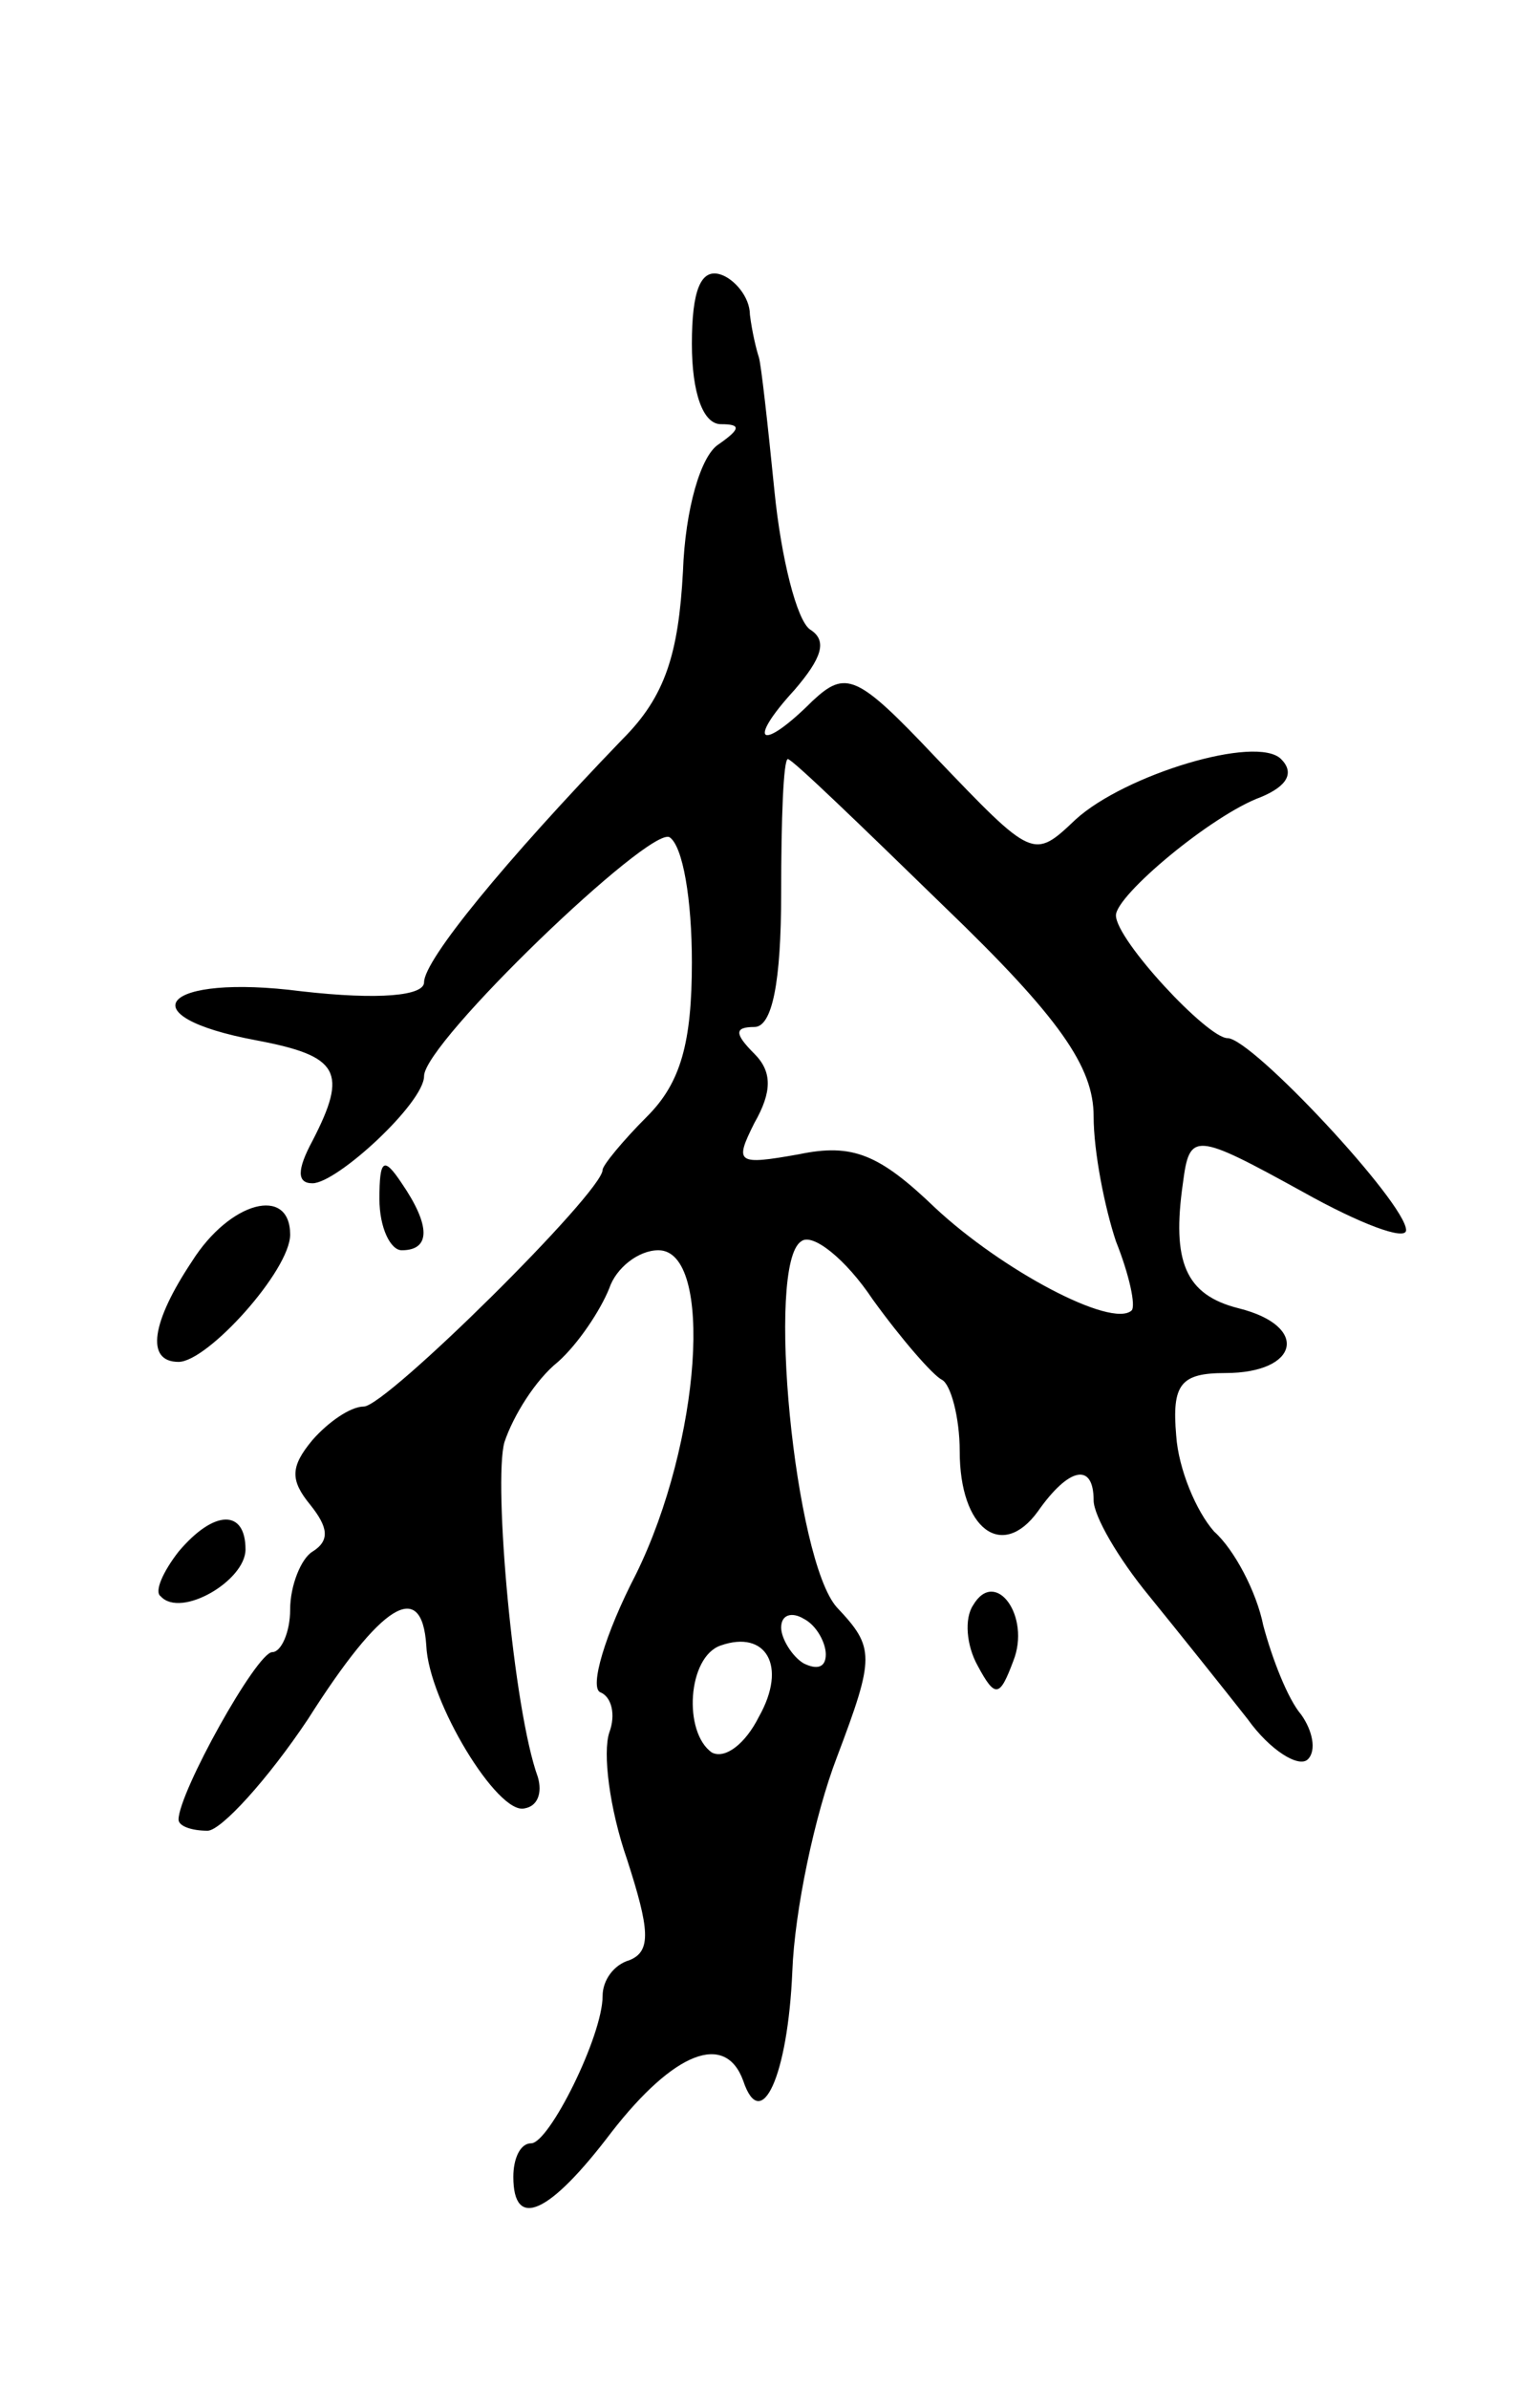 <svg version="1.0" xmlns="http://www.w3.org/2000/svg"
 width="69pt" height="107pt" viewBox="0 0 69 107"
 preserveAspectRatio="xMidYMid meet">
<g transform="translate(0,107) scale(0.1,-0.1)"
fill="#000000" stroke="none">
<path d="M310 916 c0 -22 5 -36 13 -36 9 0 9 -2 -1 -9 -8 -5 -15 -29 -16 -57
-2 -37 -8 -56 -27 -75 -53 -55 -89 -99 -89 -109 0 -6 -20 -8 -55 -4 -62 8 -79
-11 -20 -22 37 -7 41 -14 25 -45 -7 -13 -7 -19 0 -19 11 0 50 36 50 48 0 15
101 112 110 107 6 -4 10 -28 10 -56 0 -36 -5 -54 -20 -69 -11 -11 -20 -22 -20
-24 0 -10 -97 -106 -107 -106 -6 0 -16 -7 -23 -15 -10 -12 -10 -18 -1 -29 8
-10 9 -16 1 -21 -5 -3 -10 -15 -10 -26 0 -10 -4 -19 -8 -19 -7 0 -42 -63 -42
-75 0 -3 6 -5 13 -5 6 0 27 23 45 50 33 52 51 63 53 33 1 -25 32 -76 44 -73 6
1 8 7 6 14 -11 30 -20 132 -15 150 4 12 14 28 24 36 9 8 19 23 23 33 3 9 13
17 22 17 25 0 19 -86 -10 -145 -14 -27 -21 -51 -16 -53 5 -2 7 -10 4 -18 -3
-9 0 -34 8 -57 10 -31 11 -41 1 -45 -7 -2 -12 -9 -12 -16 0 -18 -24 -66 -32
-66 -5 0 -8 -7 -8 -15 0 -24 16 -17 44 20 28 36 51 45 59 23 8 -24 20 2 22 49
1 27 10 70 20 96 17 45 17 49 0 67 -19 21 -32 154 -16 164 5 4 20 -8 32 -26
13 -18 27 -34 31 -36 4 -2 8 -17 8 -32 0 -35 19 -49 35 -27 14 20 25 22 25 5
0 -7 11 -26 25 -43 13 -16 33 -41 44 -55 10 -14 23 -22 27 -18 4 4 2 13 -3 20
-6 7 -13 25 -17 40 -3 15 -13 34 -22 42 -8 9 -16 28 -17 43 -2 23 2 28 22 28
33 0 38 21 6 29 -24 6 -30 21 -25 56 3 23 5 23 54 -4 25 -14 46 -22 46 -17 0
12 -69 86 -80 86 -9 0 -50 44 -50 55 0 9 43 45 65 53 12 5 15 11 9 17 -11 11
-70 -7 -92 -27 -19 -18 -19 -18 -63 28 -35 37 -40 39 -55 25 -23 -23 -30 -19
-8 5 12 14 15 22 7 27 -6 4 -13 32 -16 62 -3 30 -6 57 -7 60 -1 3 -3 11 -4 19
0 8 -7 16 -13 18 -9 3 -13 -7 -13 -31z m113 -252 c52 -50 67 -72 67 -94 0 -16
5 -41 10 -56 6 -15 9 -29 7 -31 -9 -8 -58 18 -88 46 -25 24 -37 29 -61 24 -28
-5 -29 -4 -20 14 8 14 8 23 0 31 -9 9 -9 12 0 12 8 0 12 20 12 60 0 33 1 60 3
60 2 0 33 -30 70 -66z m-53 -335 c0 -6 -4 -7 -10 -4 -5 3 -10 11 -10 16 0 6 5
7 10 4 6 -3 10 -11 10 -16z m-30 -28 c-6 -12 -15 -19 -21 -16 -13 9 -11 43 4
48 20 7 30 -9 17 -32z"/>
<path d="M170 533 c0 -13 5 -23 10 -23 13 0 13 11 0 30 -8 12 -10 11 -10 -7z"/>
<path d="M86 505 c-18 -27 -21 -45 -6 -45 13 0 50 41 50 57 0 22 -27 15 -44
-12z"/>
<path d="M80 375 c-7 -9 -11 -18 -8 -20 9 -10 38 7 38 21 0 18 -14 18 -30 -1z"/>
<path d="M436 351 c-4 -6 -3 -18 2 -27 8 -15 10 -14 16 2 8 20 -8 42 -18 25z"/>
</g>
</svg>
